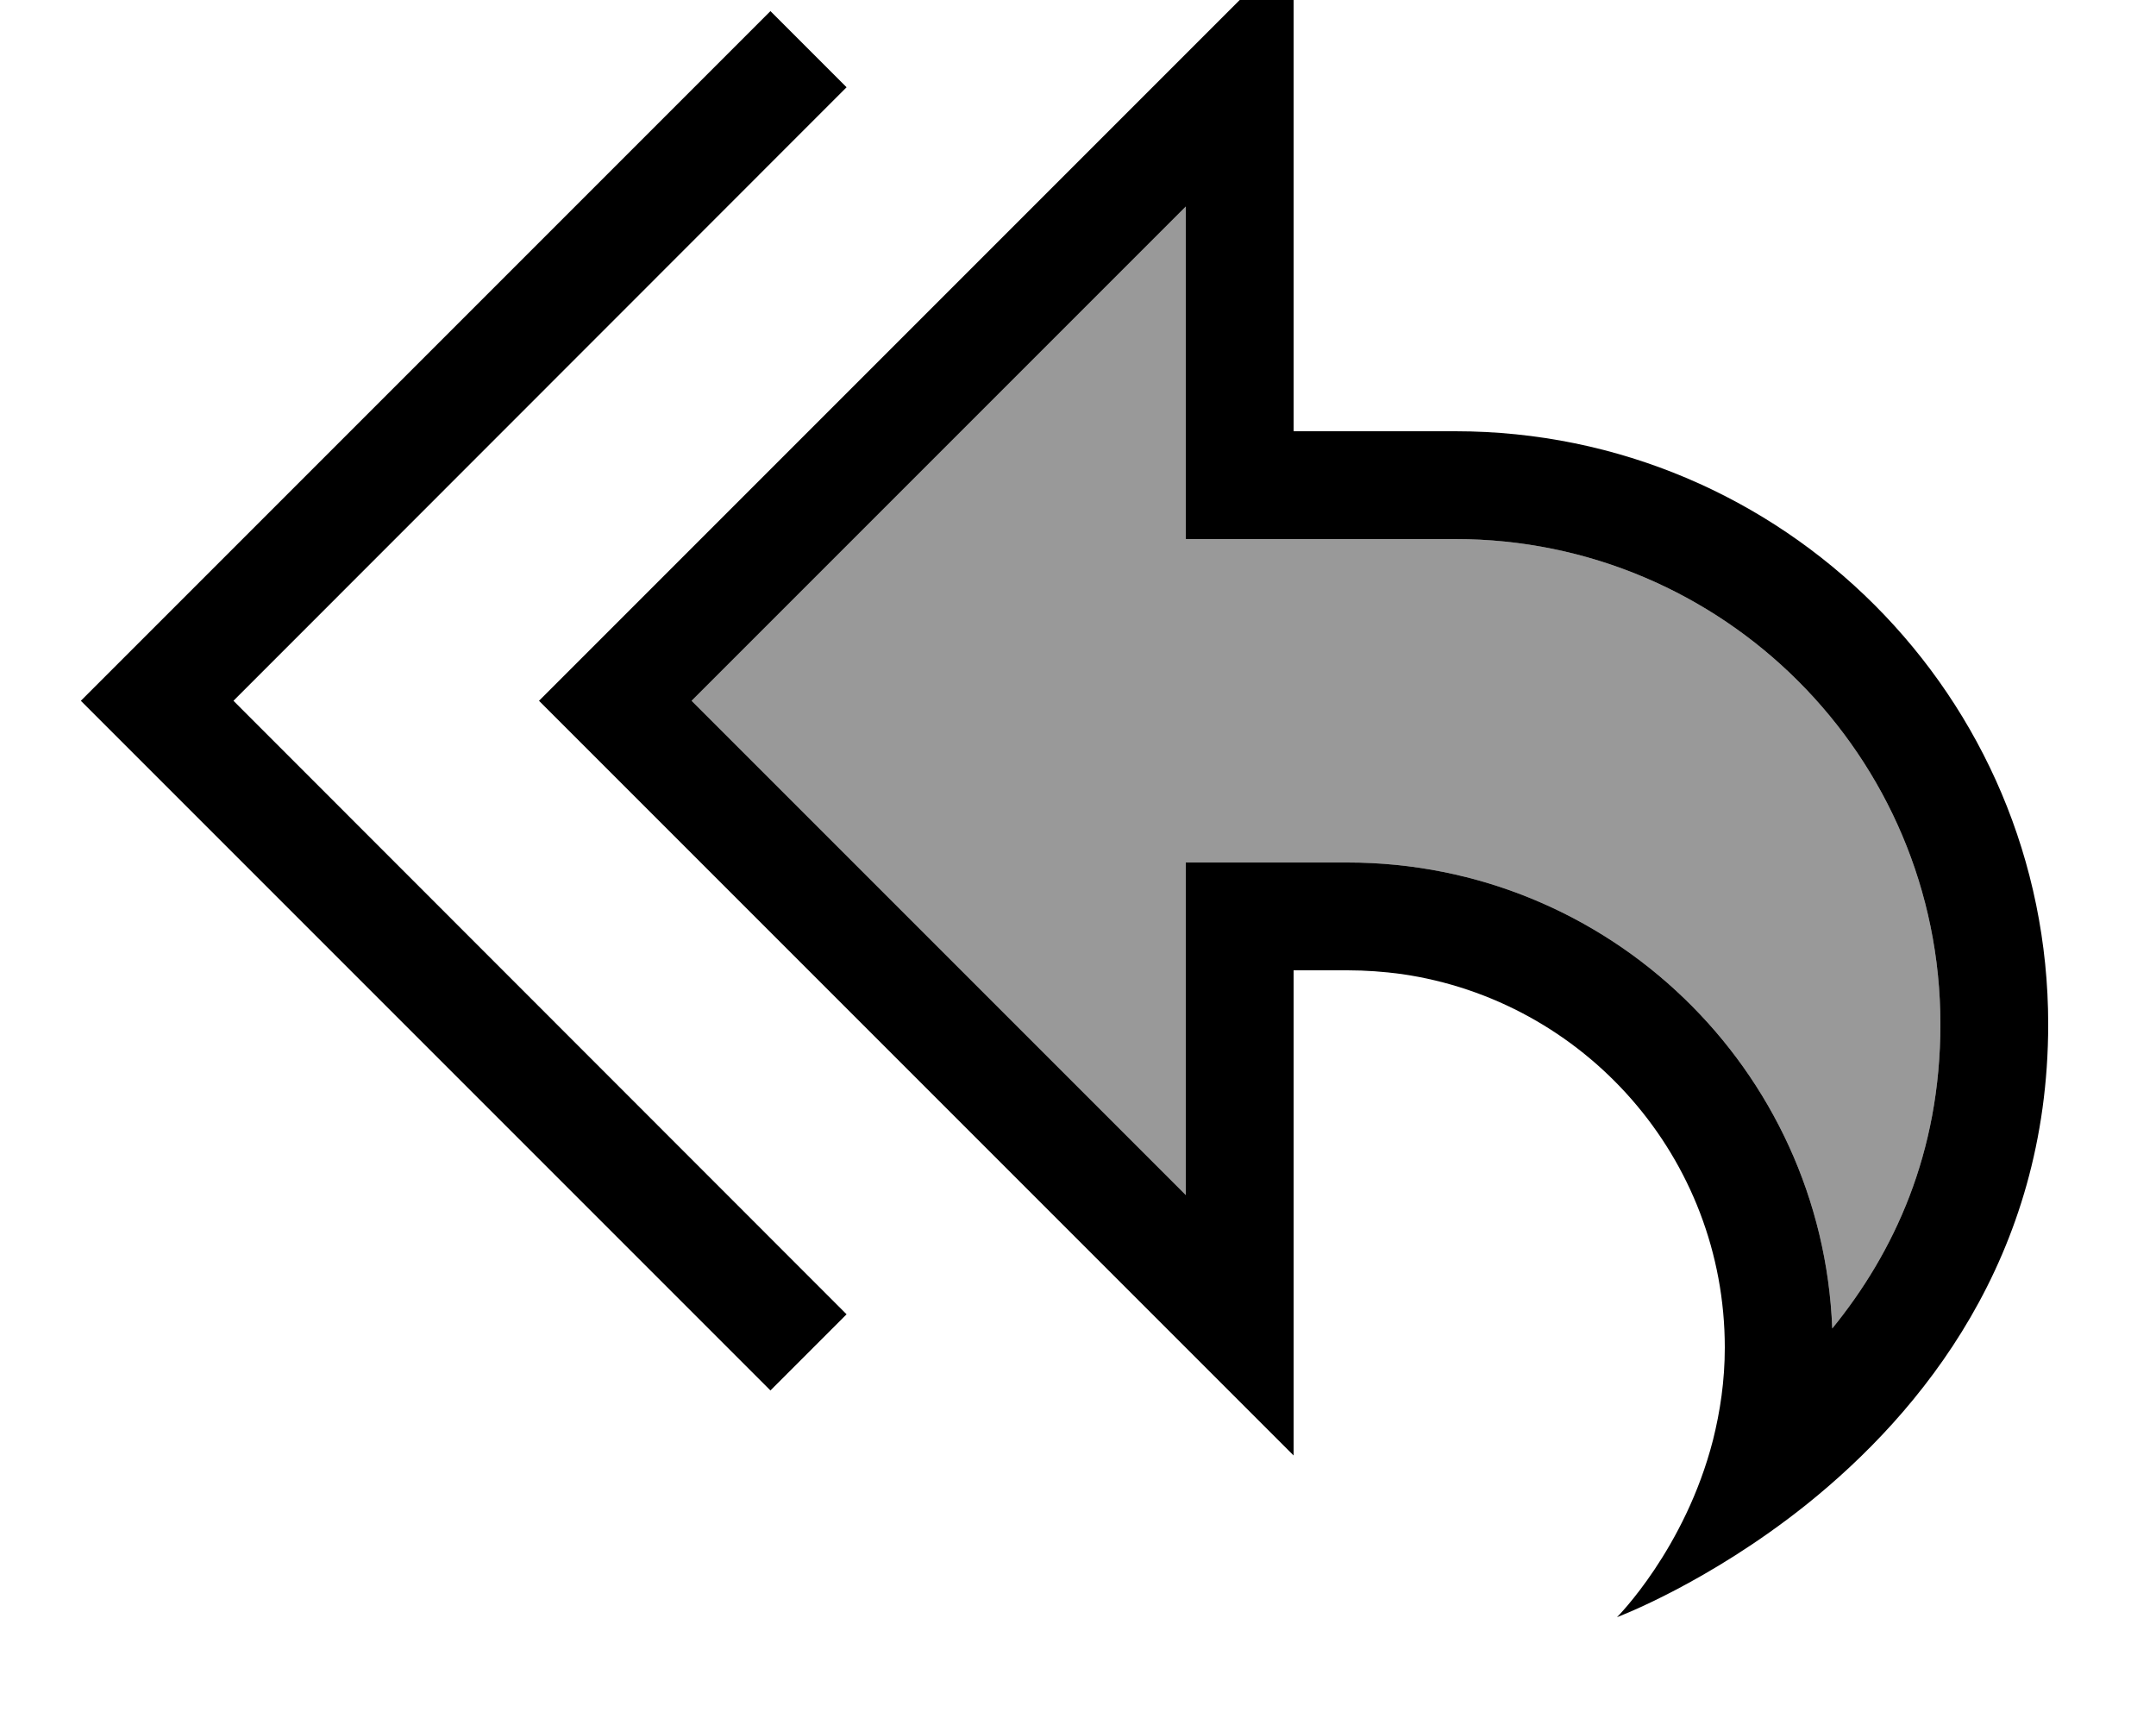<svg xmlns="http://www.w3.org/2000/svg" viewBox="0 0 640 512"><!--! Font Awesome Pro 7.1.0 by @fontawesome - https://fontawesome.com License - https://fontawesome.com/license (Commercial License) Copyright 2025 Fonticons, Inc. --><path opacity=".4" fill="currentColor" d="M205.3 208l146.7 146.7 0-98.7 48 0c77.6 0 140.9 61.4 143.9 138.3 18.3-22.5 32.1-52 32.1-90.3 0-79.5-64.5-144-144-144l-80 0 0-98.7-146.7 146.7z"/><path fill="currentColor" d="M384 128l48 0c97.2 0 176 78.8 176 176 0 69.2-37.5 115.1-71.8 142.6-29.2 23.3-56.2 33.4-56.2 33.4s20.2-20.2 28.5-52.6c2.1-8.4 3.5-17.5 3.5-27.4 0-56.4-41.7-103.1-96-110.9-5.2-.7-10.6-1.1-16-1.1l-16 0 0 144-32-32-169.4-169.4-22.6-22.6 22.6-22.6 169.4-169.4 32-32 0 144zM576 304c0-79.5-64.5-144-144-144l-80 0 0-98.7-146.7 146.7 146.7 146.7 0-98.7 48 0c77.6 0 140.9 61.4 143.9 138.3 18.3-22.5 32.1-52 32.1-90.3zM251.3 25.9L69.3 208 251.3 390.1 228.7 412.7 35.3 219.3 24 208 35.3 196.7 228.7 3.3 251.3 25.9z"/></svg>